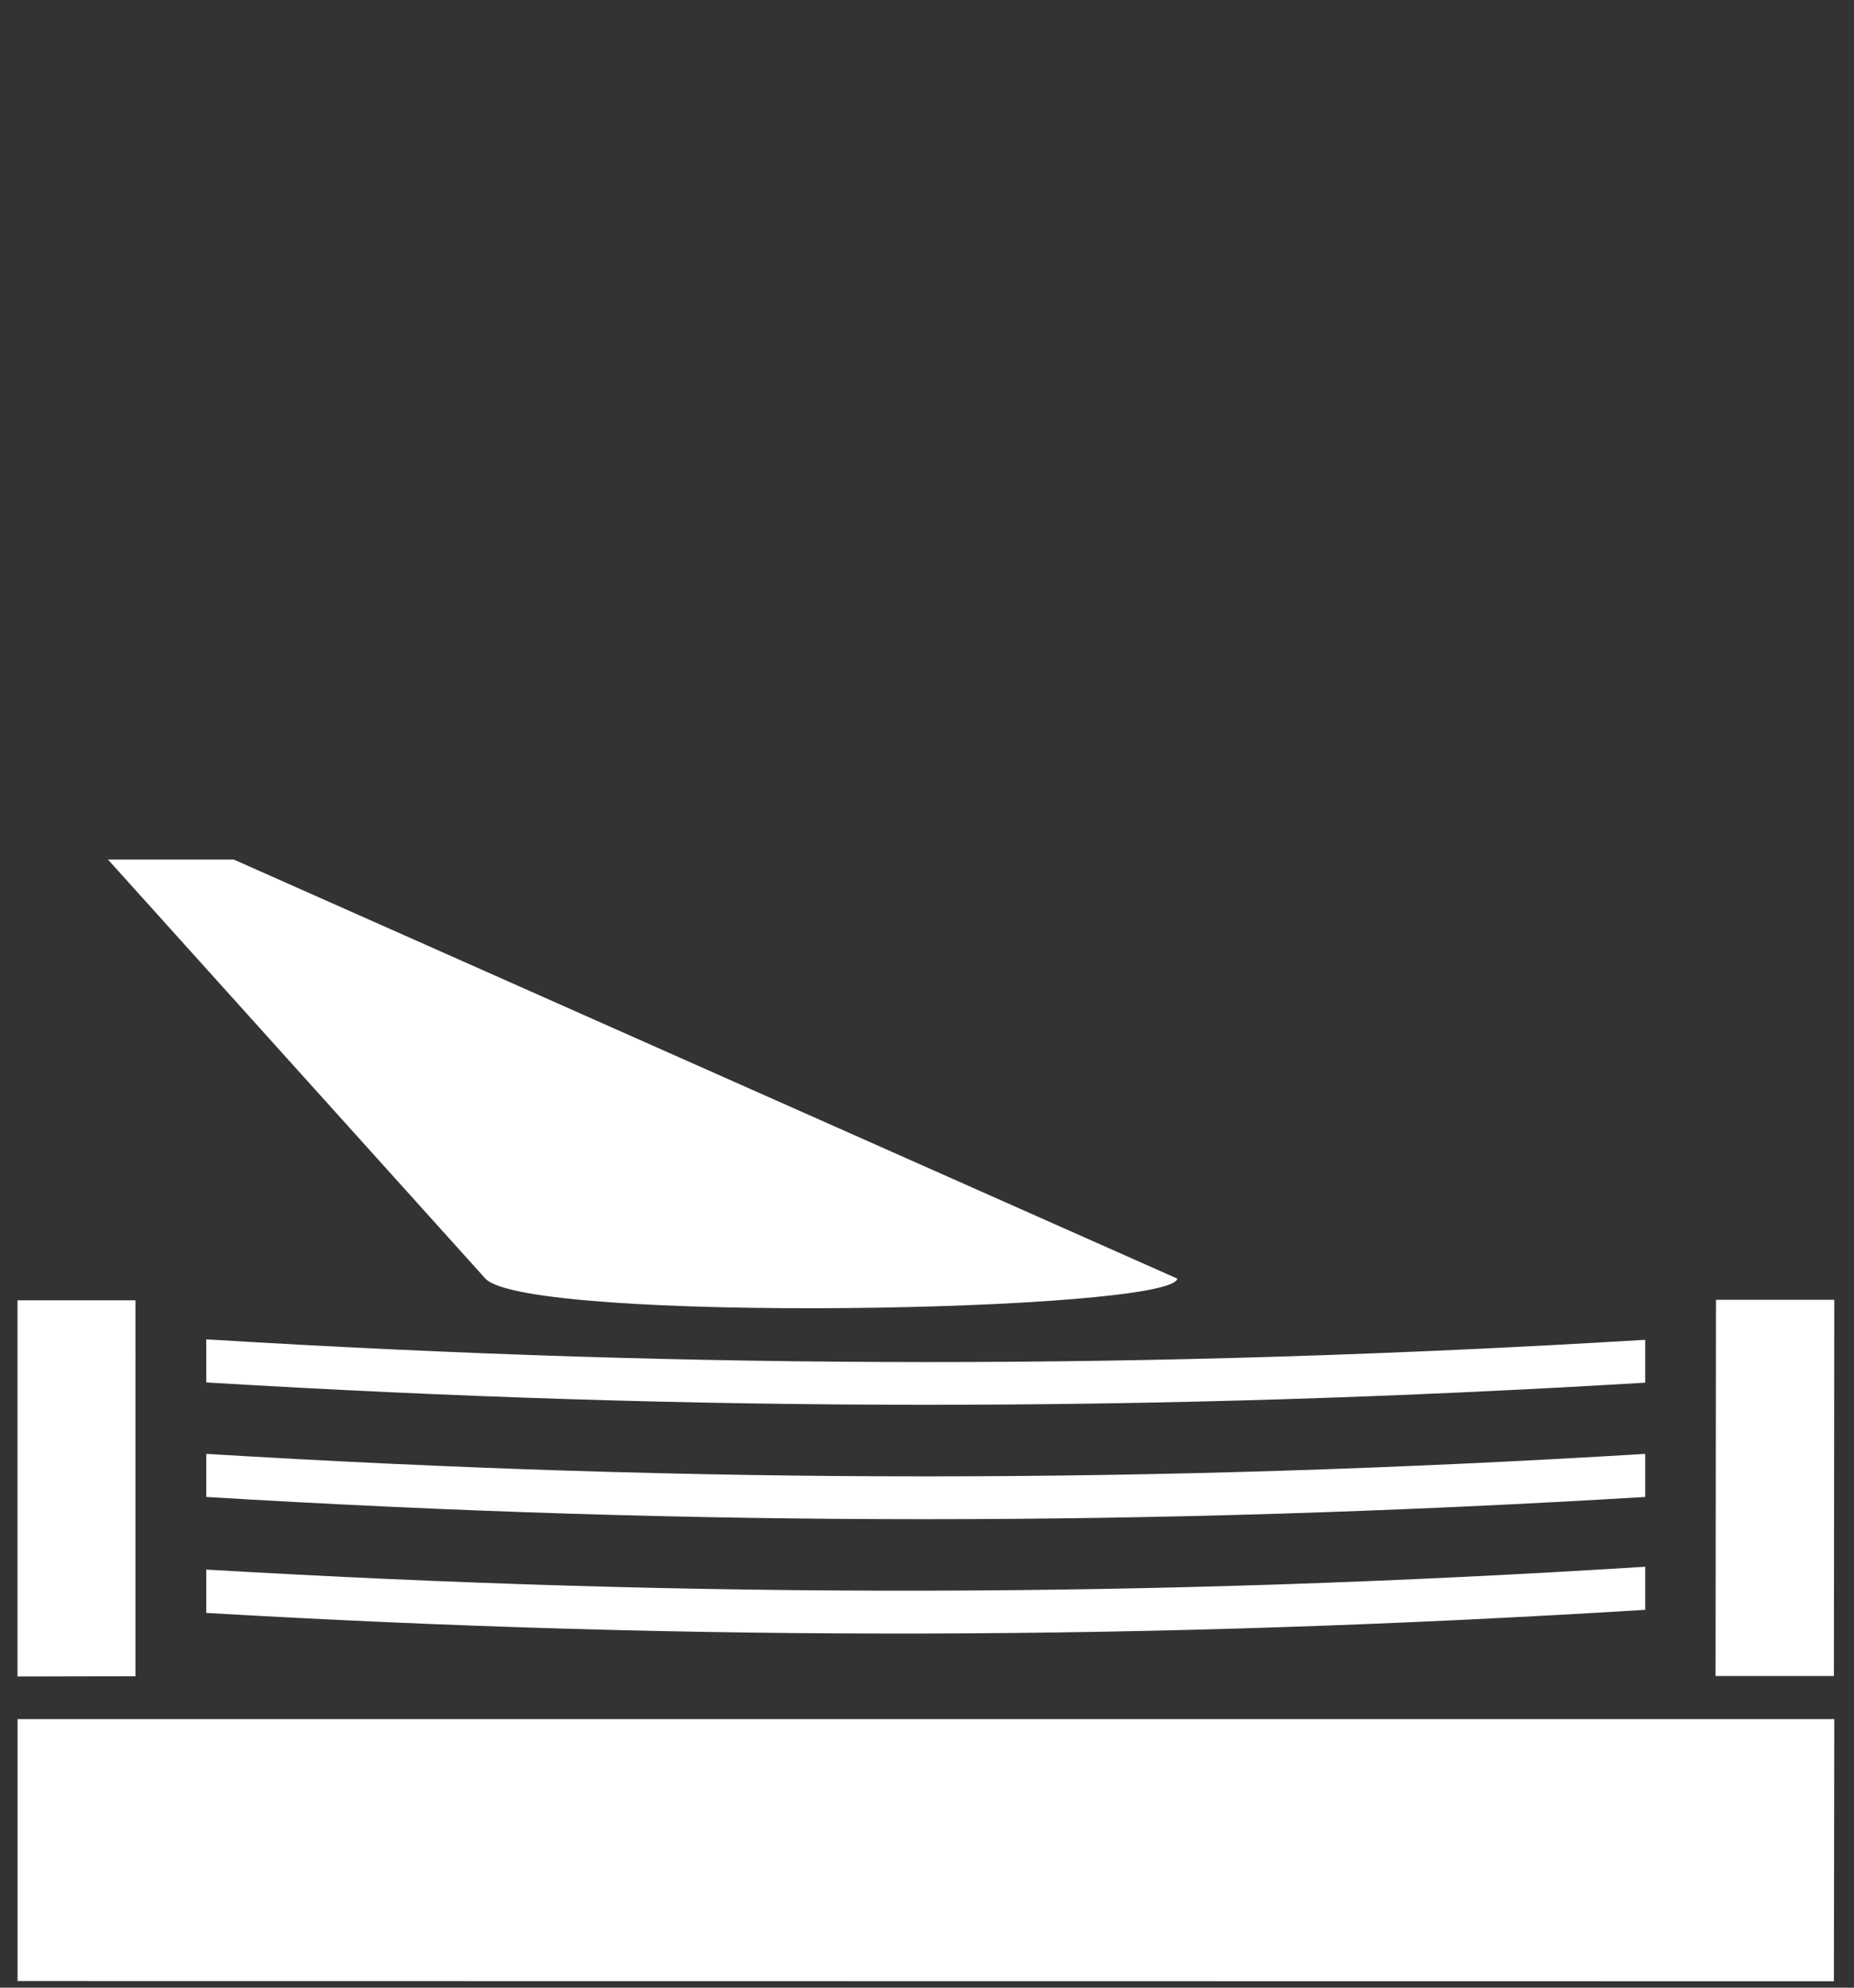 <svg xmlns="http://www.w3.org/2000/svg" fillRule="evenodd" strokeLinejoin="round" strokeMiterlimit="2" clipRule="evenodd" viewBox="0 0 280 300">
    <rect x="0" y="0" width="280" height="300" fill="#333333" stroke="none"/>
    <g transform="matrix(.38 0 0 .23 139.807 215.982)">
        <path fill="#fff" fillRule="nonzero" d="M125 25H75l150 275c16.563 29.531 272.813 22.031 275 0L125 25zm589.063 288.906l-.157 246.875h47.032l.156-246.875h-47.031zm-675.016.313v246.875l46.875-.156V314.219H39.047zm75.016 25.625v28.281c196.406 19.531 375.781 19.531 571.875.156v-28.125c-196.563 19.532-375.157 19.532-571.875-.312zm0 75.156v28.281c196.093 19.532 375.624 19.375 571.875 0V415c-196.563 19.688-375.157 19.688-571.875 0zm571.875 74.063C488.594 509.531 310 509.844 114.063 490.938v28.437c195.468 18.75 375.156 17.969 571.875-2.031v-28.281zm-646.875 100v171.875l721.875.156.156-172.031H39.063z" transform="translate(-400 -400)"></path>
    </g>
</svg>